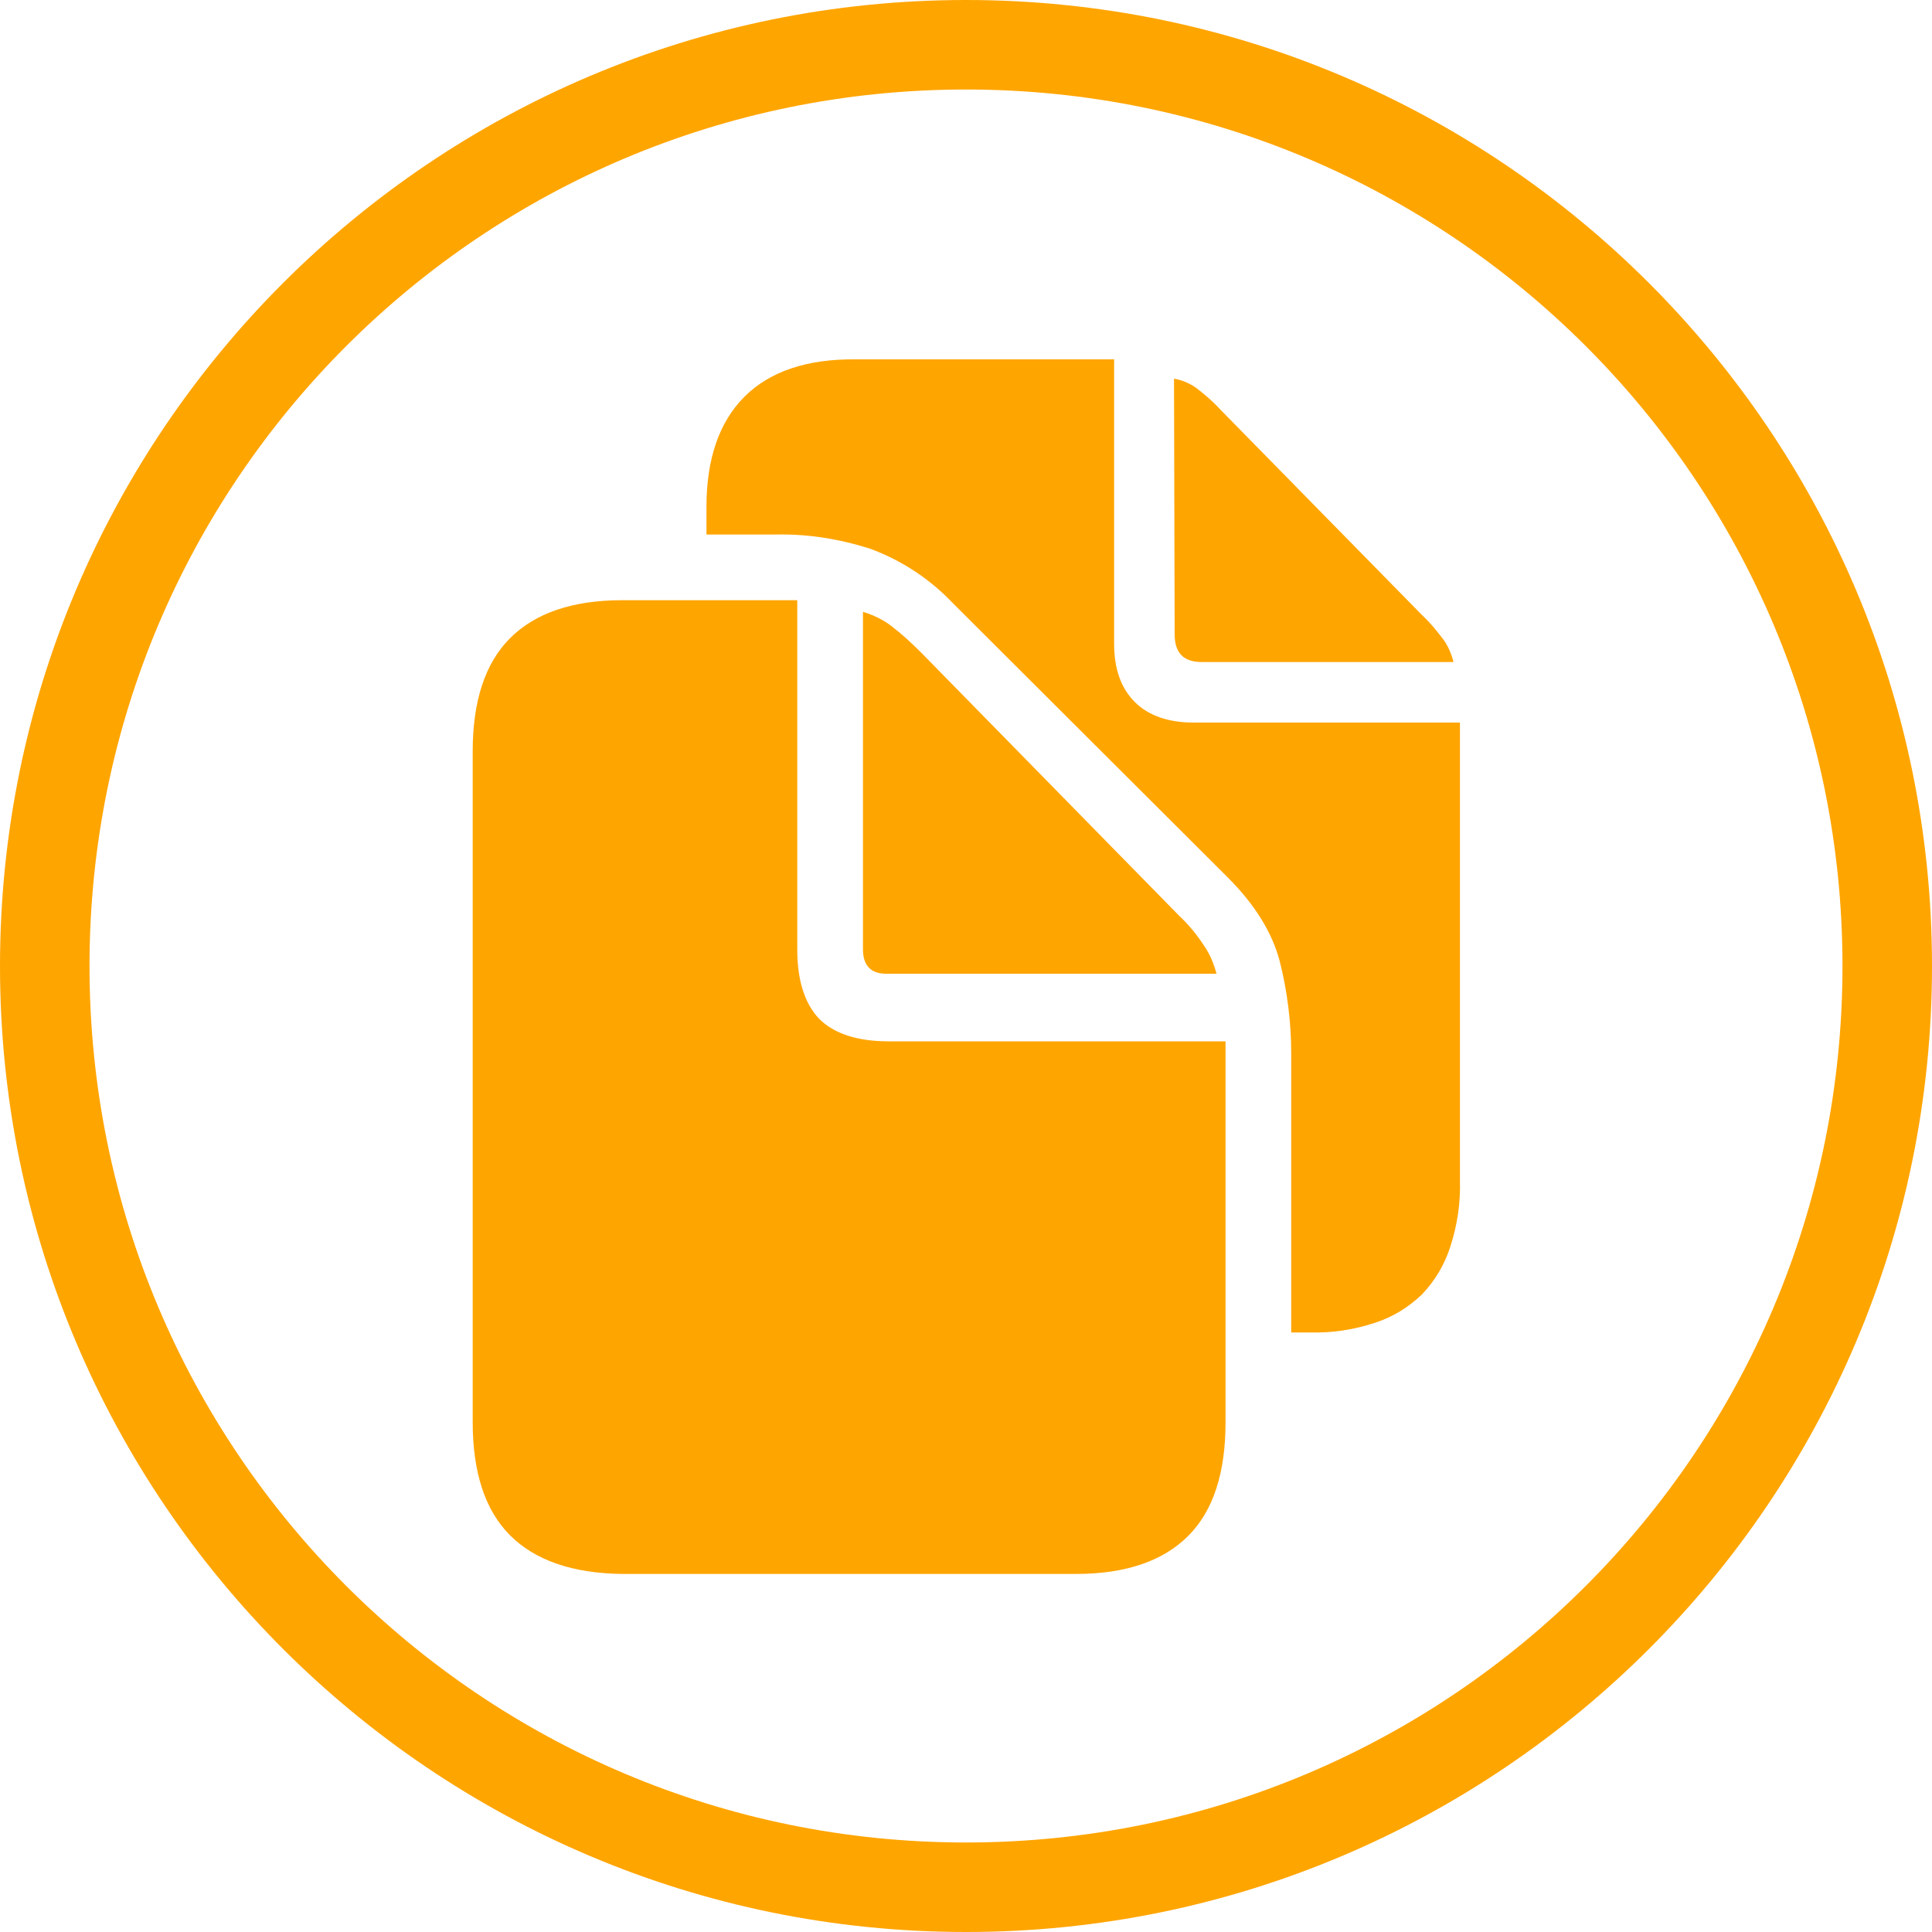 <?xml version="1.0" encoding="utf-8"?>
<!-- Generator: Adobe Illustrator 25.4.1, SVG Export Plug-In . SVG Version: 6.00 Build 0)  -->
<svg version="1.1" id="Layer_1" xmlns="http://www.w3.org/2000/svg" xmlns:xlink="http://www.w3.org/1999/xlink" x="0px" y="0px"
	 viewBox="0 0 300 300" style="enable-background:new 0 0 300 300;" xml:space="preserve">
<style type="text/css">
	.st0{fill:#FFA500;}
</style>
<path class="st0" d="M150,0C67.2,0,0,67.2,0,150s67.2,150,150,150s150-67.2,150-150S232.8,0,150,0z M150,286.1
	c-75.2,0-136.1-60.9-136.1-136.1S74.8,13.9,150,13.9S286.1,74.8,286.1,150C286.1,225.2,225.2,286.1,150,286.1z"/>
<path class="st0" d="M79.2,238.4c-3.9-3.9-5.8-9.8-5.8-17.6V116.7c0-7.8,1.9-13.7,5.8-17.6s9.7-5.9,17.4-5.9h27.2v54.3
	c0,4.8,1.2,8.4,3.4,10.7c2.3,2.3,5.9,3.5,10.8,3.5h52.3v59.2c0,7.8-1.9,13.7-5.8,17.6s-9.7,5.9-17.4,5.9H96.6
	C88.9,244.3,83.1,242.3,79.2,238.4z M200.5,163.6c0-4.8-0.6-9.7-1.8-14.4c-1.2-4.5-3.9-8.8-8.1-13l-42.6-42.5
	c-3.6-3.8-8-6.7-12.9-8.5c-4.7-1.5-9.6-2.3-14.5-2.2h-10.9v-4.3c0-7.5,2-13.2,5.9-17.1c3.9-3.9,9.7-5.9,17.4-5.8h40V100
	c0,3.9,1.1,6.9,3.2,9s5.2,3.2,9.1,3.2h41.4v71.1c0.1,3.5-0.4,6.9-1.5,10.3c-0.9,2.8-2.4,5.3-4.4,7.4c-2.1,2-4.5,3.5-7.3,4.4
	c-3.3,1.1-6.7,1.6-10.1,1.5h-2.9L200.5,163.6z M134,147.4V95c1.6,0.5,3.1,1.2,4.4,2.2c1.7,1.3,3.2,2.7,4.7,4.2l40,40.8
	c1.5,1.4,2.8,3,3.9,4.7c0.9,1.3,1.5,2.8,1.9,4.3h-51C135.3,151.3,134,150,134,147.4L134,147.4z M182.4,98.5l-0.1-39.7
	c1.2,0.2,2.4,0.7,3.4,1.4c1.3,1,2.5,2,3.6,3.2l31.7,32.3c1.2,1.1,2.2,2.4,3.2,3.7c0.7,1,1.2,2.2,1.5,3.4h-39.1
	C183.8,102.8,182.4,101.4,182.4,98.5z"/>
</svg>
